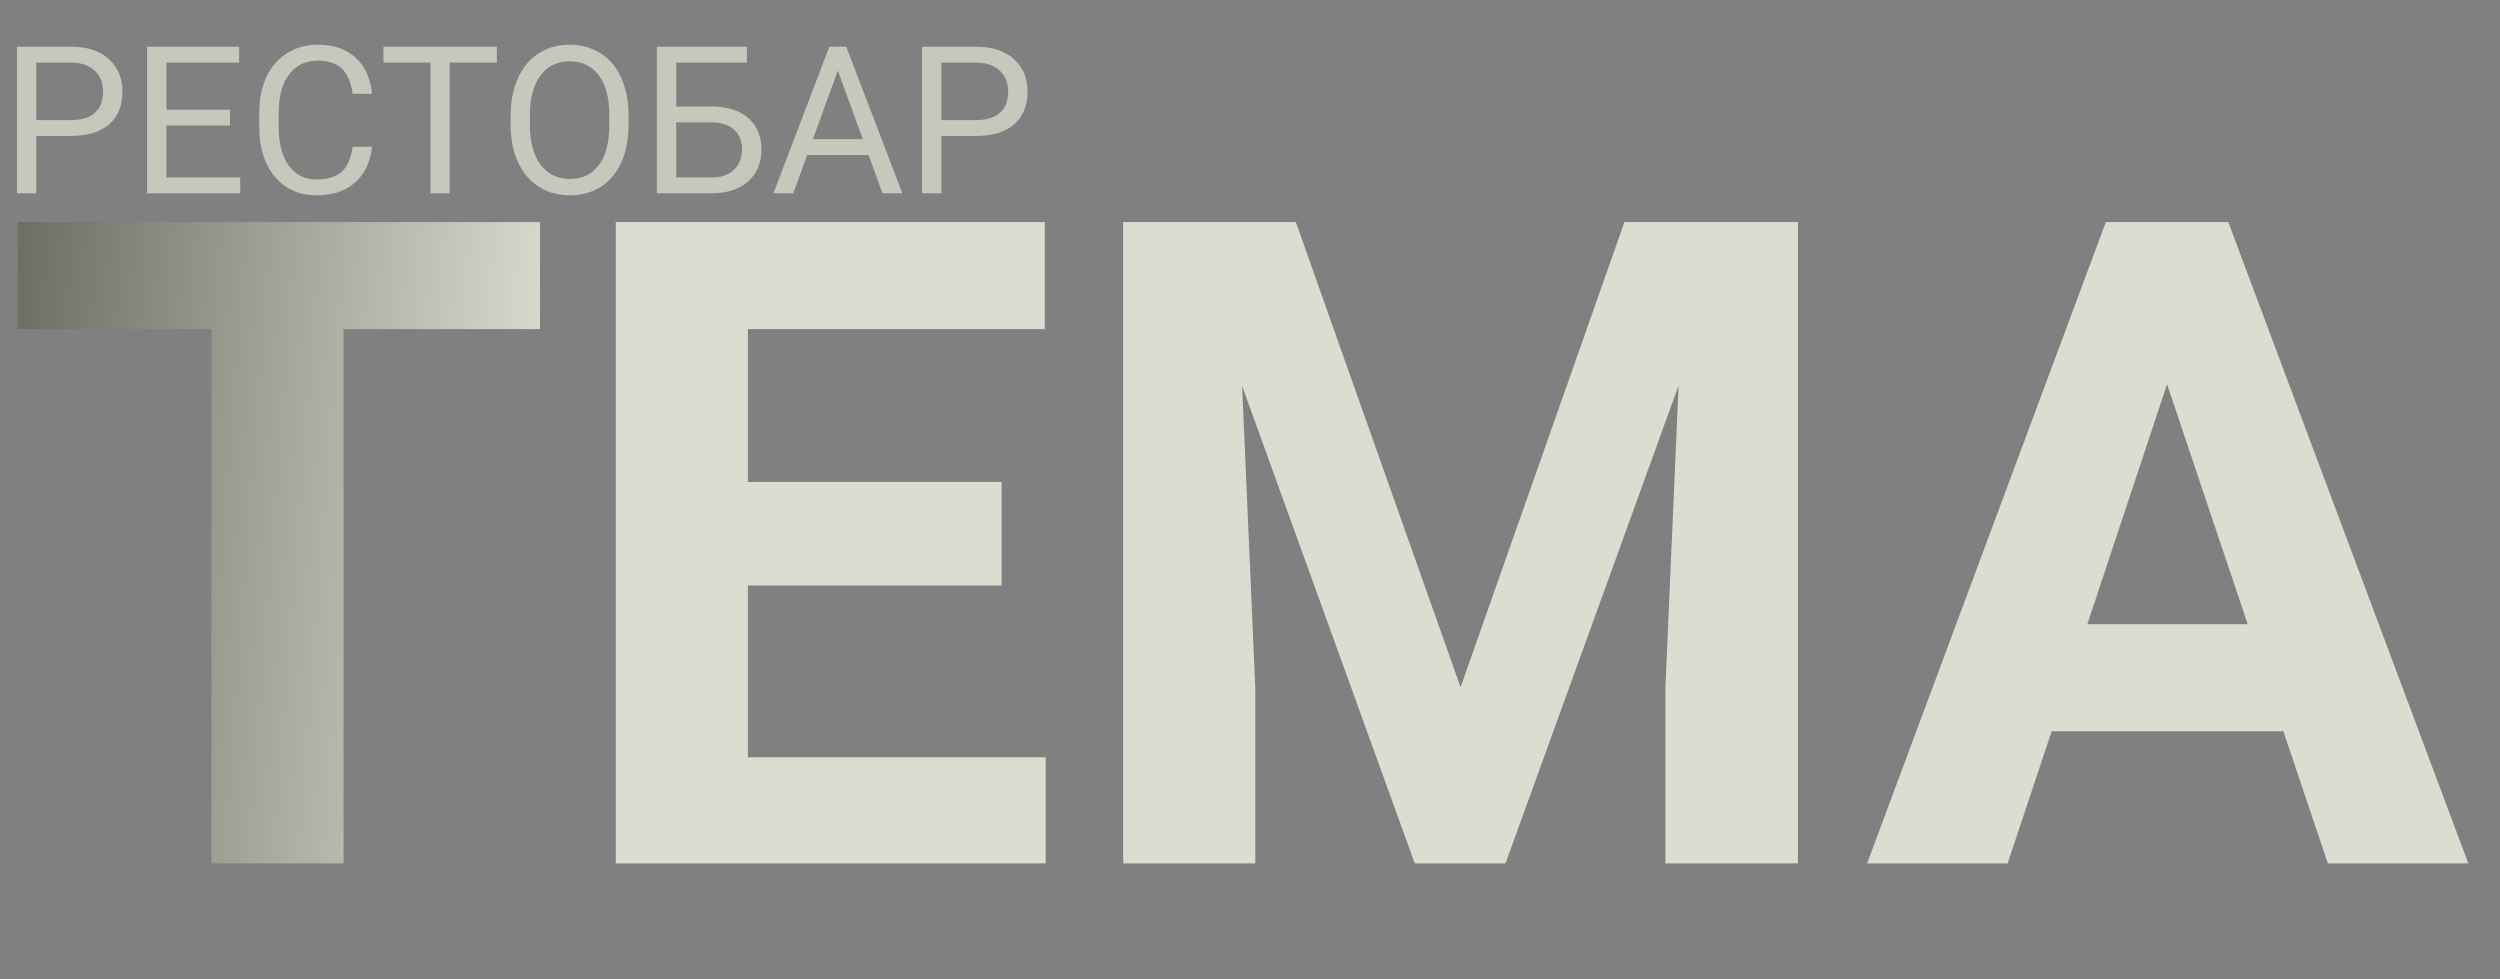 <svg width="194" height="76" viewBox="0 0 194 76" fill="none" xmlns="http://www.w3.org/2000/svg">
<rect x="0" y="0" width="194" height="76" fill="#808080" stroke="none"/>
<path d="M2.82 10.547V15H1.32V3.625H5.516C6.76 3.625 7.734 3.943 8.438 4.578C9.146 5.214 9.5 6.055 9.5 7.102C9.5 8.206 9.154 9.057 8.461 9.656C7.773 10.25 6.786 10.547 5.5 10.547H2.82ZM2.82 9.32H5.516C6.318 9.32 6.932 9.133 7.359 8.758C7.786 8.378 8 7.831 8 7.117C8 6.44 7.786 5.898 7.359 5.492C6.932 5.086 6.346 4.875 5.602 4.859H2.82V9.32ZM17.844 9.742H12.914V13.773H18.641V15H11.414V3.625H18.562V4.859H12.914V8.516H17.844V9.742ZM28.875 11.391C28.734 12.594 28.289 13.523 27.539 14.18C26.794 14.831 25.802 15.156 24.562 15.156C23.219 15.156 22.141 14.675 21.328 13.711C20.521 12.747 20.117 11.458 20.117 9.844V8.75C20.117 7.693 20.305 6.763 20.68 5.961C21.06 5.159 21.596 4.544 22.289 4.117C22.982 3.685 23.784 3.469 24.695 3.469C25.904 3.469 26.872 3.807 27.602 4.484C28.331 5.156 28.755 6.089 28.875 7.281H27.367C27.237 6.375 26.953 5.719 26.516 5.312C26.083 4.906 25.477 4.703 24.695 4.703C23.737 4.703 22.984 5.057 22.438 5.766C21.896 6.474 21.625 7.482 21.625 8.789V9.891C21.625 11.125 21.883 12.107 22.398 12.836C22.914 13.565 23.635 13.93 24.562 13.93C25.396 13.93 26.034 13.742 26.477 13.367C26.924 12.987 27.221 12.328 27.367 11.391H28.875ZM38.555 4.859H34.898V15H33.406V4.859H29.758V3.625H38.555V4.859ZM48.773 9.68C48.773 10.794 48.586 11.768 48.211 12.602C47.836 13.43 47.305 14.062 46.617 14.5C45.93 14.938 45.128 15.156 44.211 15.156C43.315 15.156 42.521 14.938 41.828 14.5C41.135 14.057 40.596 13.43 40.211 12.617C39.831 11.8 39.635 10.854 39.625 9.781V8.961C39.625 7.867 39.815 6.901 40.195 6.062C40.575 5.224 41.112 4.583 41.805 4.141C42.503 3.693 43.3 3.469 44.195 3.469C45.107 3.469 45.909 3.69 46.602 4.133C47.3 4.57 47.836 5.208 48.211 6.047C48.586 6.88 48.773 7.852 48.773 8.961V9.68ZM47.281 8.945C47.281 7.596 47.01 6.562 46.469 5.844C45.927 5.12 45.169 4.758 44.195 4.758C43.247 4.758 42.5 5.12 41.953 5.844C41.411 6.562 41.133 7.562 41.117 8.844V9.68C41.117 10.987 41.391 12.016 41.938 12.766C42.49 13.51 43.247 13.883 44.211 13.883C45.18 13.883 45.93 13.531 46.461 12.828C46.992 12.12 47.266 11.107 47.281 9.789V8.945ZM57.961 4.859H52.477V8.266H55.305C56.492 8.281 57.419 8.586 58.086 9.18C58.753 9.773 59.086 10.581 59.086 11.602C59.086 12.628 58.75 13.445 58.078 14.055C57.406 14.664 56.49 14.979 55.328 15H50.969V3.625H57.961V4.859ZM52.477 9.5V13.773H55.219C55.964 13.773 56.542 13.575 56.953 13.18C57.37 12.784 57.578 12.253 57.578 11.586C57.578 10.945 57.378 10.44 56.977 10.07C56.581 9.701 56.016 9.51 55.281 9.5H52.477ZM67.398 12.031H62.633L61.562 15H60.016L64.359 3.625H65.672L70.023 15H68.484L67.398 12.031ZM63.086 10.797H66.953L65.016 5.477L63.086 10.797ZM73.055 10.547V15H71.555V3.625H75.75C76.995 3.625 77.969 3.943 78.672 4.578C79.38 5.214 79.734 6.055 79.734 7.102C79.734 8.206 79.388 9.057 78.695 9.656C78.008 10.25 77.021 10.547 75.734 10.547H73.055ZM73.055 9.32H75.75C76.552 9.32 77.167 9.133 77.594 8.758C78.021 8.378 78.234 7.831 78.234 7.117C78.234 6.44 78.021 5.898 77.594 5.492C77.167 5.086 76.581 4.875 75.836 4.859H73.055V9.32Z" fill="url(#paint0_linear)"/>
<path d="M41.904 25.54H26.66V67H16.406V25.54H1.367V17.234H41.904V25.54ZM77.725 45.433H58.037V58.763H81.143V67H47.783V17.234H81.074V25.54H58.037V37.4H77.725V45.433ZM100.557 17.234L113.34 53.328L126.055 17.234H139.521V67H129.233V53.397L130.259 29.915L116.826 67H109.785L96.387 29.949L97.412 53.397V67H87.158V17.234H100.557ZM177.188 56.746H159.209L155.791 67H144.888L163.413 17.234H172.915L191.543 67H180.64L177.188 56.746ZM161.978 48.44H174.419L168.164 29.812L161.978 48.44Z" fill="url(#paint1_linear)" fill-opacity="0.77"/>
<defs>
<linearGradient id="paint0_linear" x1="51" y1="0" x2="51" y2="76" gradientUnits="userSpaceOnUse">
<stop offset="0.875" stop-color="#C7C8BB"/>
<stop offset="1" stop-color="#8C8E1A" stop-opacity="0"/>
</linearGradient>
<linearGradient id="paint1_linear" x1="-53.723" y1="16.77" x2="187.989" y2="35.173" gradientUnits="userSpaceOnUse">
<stop offset="0.182" stop-color="#424236"/>
<stop offset="0.403" stop-color="#F7F8E7"/>
</linearGradient>
</defs>
</svg>
